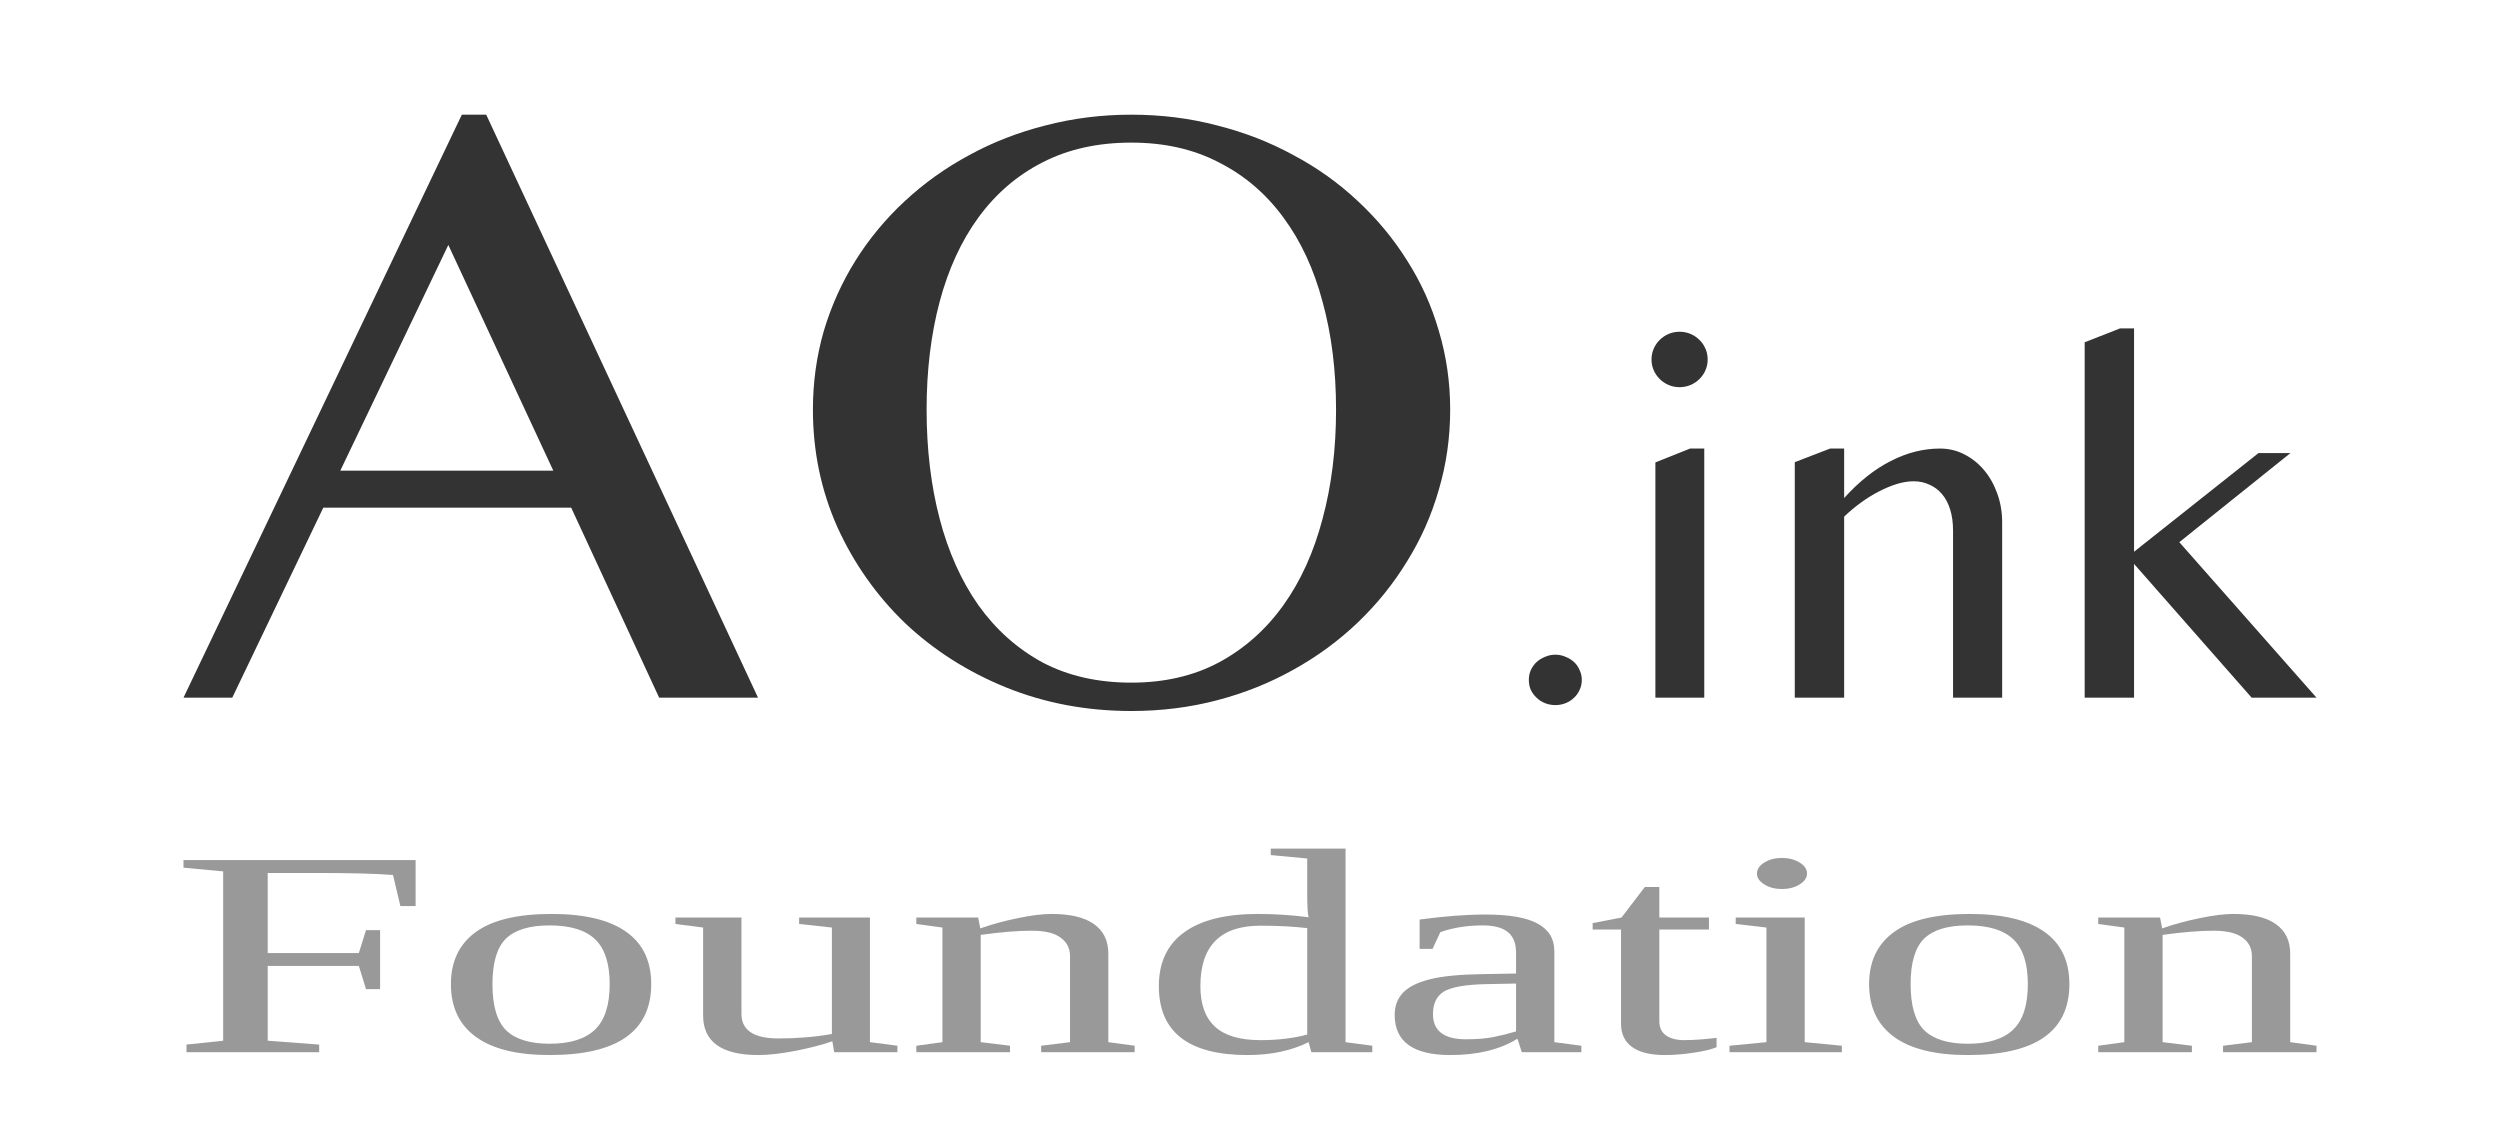 <svg width="109" height="50" viewBox="0 0 109 50" fill="none" xmlns="http://www.w3.org/2000/svg">
<path d="M21.199 5L33.05 30.419H28.739L24.903 22.133H14.096L10.127 30.419H8L20.136 5H21.199ZM14.837 20.521H24.124L19.547 10.68L14.837 20.521Z" fill="#333333"/>
<path d="M49.326 31C47.376 31 45.553 30.656 43.856 29.969C42.172 29.282 40.704 28.344 39.45 27.157C38.209 25.957 37.228 24.564 36.507 22.977C35.797 21.377 35.443 19.672 35.443 17.859C35.443 16.672 35.601 15.529 35.918 14.429C36.247 13.329 36.709 12.305 37.304 11.355C37.899 10.405 38.614 9.543 39.45 8.768C40.298 7.981 41.235 7.312 42.261 6.762C43.286 6.2 44.394 5.769 45.584 5.469C46.787 5.156 48.034 5 49.326 5C50.63 5 51.877 5.156 53.067 5.469C54.257 5.769 55.365 6.2 56.391 6.762C57.429 7.312 58.366 7.981 59.202 8.768C60.037 9.543 60.752 10.405 61.347 11.355C61.955 12.305 62.417 13.329 62.734 14.429C63.063 15.529 63.228 16.672 63.228 17.859C63.228 19.072 63.063 20.234 62.734 21.346C62.417 22.458 61.955 23.502 61.347 24.477C60.752 25.451 60.037 26.339 59.202 27.138C58.366 27.938 57.429 28.626 56.391 29.2C55.365 29.775 54.257 30.219 53.067 30.531C51.877 30.844 50.63 31 49.326 31ZM49.326 29.763C50.769 29.763 52.042 29.469 53.143 28.882C54.257 28.282 55.194 27.451 55.954 26.389C56.714 25.326 57.283 24.07 57.663 22.621C58.056 21.171 58.252 19.584 58.252 17.859C58.252 16.147 58.056 14.579 57.663 13.154C57.283 11.73 56.714 10.505 55.954 9.48C55.194 8.443 54.257 7.643 53.143 7.081C52.042 6.506 50.769 6.218 49.326 6.218C47.857 6.218 46.566 6.506 45.452 7.081C44.35 7.643 43.419 8.443 42.66 9.48C41.913 10.505 41.349 11.73 40.969 13.154C40.59 14.579 40.4 16.147 40.4 17.859C40.4 19.584 40.59 21.171 40.969 22.621C41.349 24.07 41.913 25.326 42.66 26.389C43.419 27.451 44.35 28.282 45.452 28.882C46.566 29.469 47.857 29.763 49.326 29.763Z" fill="#333333"/>
<path d="M67.817 28.544C67.972 28.544 68.12 28.576 68.26 28.638C68.401 28.694 68.524 28.77 68.63 28.867C68.735 28.964 68.816 29.082 68.873 29.221C68.936 29.353 68.967 29.492 68.967 29.638C68.967 29.797 68.936 29.943 68.873 30.075C68.816 30.207 68.735 30.322 68.63 30.419C68.524 30.523 68.401 30.603 68.26 30.658C68.12 30.714 67.972 30.742 67.817 30.742C67.656 30.742 67.504 30.714 67.364 30.658C67.223 30.603 67.1 30.523 66.994 30.419C66.889 30.322 66.805 30.207 66.741 30.075C66.685 29.943 66.657 29.797 66.657 29.638C66.657 29.492 66.685 29.353 66.741 29.221C66.805 29.082 66.889 28.964 66.994 28.867C67.1 28.77 67.223 28.694 67.364 28.638C67.504 28.576 67.656 28.544 67.817 28.544Z" fill="#333333"/>
<path d="M72.175 20.161L73.684 19.557H74.306V30.419H72.175V20.161ZM72.006 15.672C72.006 15.506 72.038 15.35 72.101 15.204C72.164 15.058 72.252 14.93 72.365 14.819C72.477 14.707 72.608 14.621 72.755 14.558C72.903 14.496 73.061 14.464 73.23 14.464C73.399 14.464 73.557 14.496 73.705 14.558C73.853 14.621 73.983 14.707 74.095 14.819C74.208 14.93 74.296 15.058 74.359 15.204C74.422 15.35 74.454 15.506 74.454 15.672C74.454 15.839 74.422 15.995 74.359 16.141C74.296 16.287 74.208 16.415 74.095 16.526C73.983 16.637 73.853 16.724 73.705 16.787C73.557 16.849 73.399 16.881 73.23 16.881C73.061 16.881 72.903 16.849 72.755 16.787C72.608 16.724 72.477 16.637 72.365 16.526C72.252 16.415 72.164 16.287 72.101 16.141C72.038 15.995 72.006 15.839 72.006 15.672Z" fill="#333333"/>
<path d="M79.793 19.557H80.405V21.713C81.059 20.991 81.737 20.453 82.441 20.099C83.144 19.737 83.858 19.557 84.583 19.557C84.963 19.557 85.314 19.64 85.638 19.807C85.969 19.974 86.257 20.203 86.503 20.494C86.749 20.786 86.943 21.13 87.083 21.525C87.224 21.914 87.294 22.331 87.294 22.775V30.419H85.153V23.139C85.153 22.785 85.11 22.476 85.026 22.212C84.942 21.942 84.822 21.716 84.667 21.536C84.512 21.355 84.329 21.22 84.118 21.13C83.915 21.032 83.686 20.984 83.433 20.984C83.208 20.984 82.969 21.022 82.715 21.098C82.462 21.175 82.202 21.282 81.934 21.421C81.674 21.553 81.414 21.713 81.154 21.9C80.894 22.088 80.644 22.296 80.405 22.525V30.419H78.252V20.151L79.793 19.557Z" fill="#333333"/>
<path d="M93.045 24.056L98.468 19.755H99.861L95.018 23.639L101 30.419H98.172L93.045 24.587V30.419H90.892V14.923L92.433 14.319H93.045V24.056Z" fill="#333333"/>
<path d="M11.672 42.115V45.375L13.916 45.544V45.875H8.131V45.544L9.73 45.375V37.993L8 37.831V37.5H18.121V39.505H17.457L17.135 38.149C16.384 38.091 15.297 38.062 13.875 38.062H11.672V41.553H15.646L15.958 40.554H16.572V43.127H15.958L15.646 42.115H11.672Z" fill="#999999"/>
<path d="M28.393 42.908C28.393 44.969 26.917 46 23.966 46C22.544 46 21.471 45.736 20.747 45.207C20.022 44.678 19.66 43.912 19.66 42.908C19.66 41.917 20.022 41.16 20.747 40.635C21.471 40.11 22.571 39.848 24.047 39.848C25.482 39.848 26.565 40.106 27.296 40.623C28.027 41.135 28.393 41.897 28.393 42.908ZM26.582 42.908C26.582 42.009 26.371 41.357 25.948 40.953C25.526 40.55 24.865 40.348 23.966 40.348C23.087 40.348 22.45 40.541 22.055 40.928C21.666 41.316 21.471 41.976 21.471 42.908C21.471 43.854 21.669 44.524 22.065 44.919C22.467 45.311 23.101 45.507 23.966 45.507C24.852 45.507 25.509 45.303 25.938 44.895C26.367 44.486 26.582 43.824 26.582 42.908Z" fill="#999999"/>
<path d="M32.327 44.201C32.327 44.917 32.863 45.276 33.936 45.276C34.768 45.276 35.546 45.211 36.27 45.082V40.441L34.842 40.285V40.004H37.93V45.438L39.127 45.594V45.875H36.371L36.29 45.4C35.814 45.563 35.264 45.704 34.64 45.825C34.017 45.942 33.493 46 33.071 46C31.461 46 30.656 45.425 30.656 44.276V40.441L29.449 40.285V40.004H32.327V44.201Z" fill="#999999"/>
<path d="M42.739 40.479C43.256 40.296 43.806 40.146 44.389 40.029C44.973 39.908 45.459 39.848 45.848 39.848C46.666 39.848 47.283 39.996 47.699 40.291C48.115 40.587 48.323 41.016 48.323 41.578V45.438L49.47 45.594V45.875H45.395V45.594L46.653 45.438V41.691C46.653 41.345 46.515 41.074 46.24 40.879C45.972 40.679 45.553 40.579 44.983 40.579C44.379 40.579 43.638 40.639 42.759 40.76V45.438L44.037 45.594V45.875H39.952V45.594L41.089 45.438V40.441L39.952 40.285V40.004H42.649L42.739 40.479Z" fill="#999999"/>
<path d="M57.055 45.438C56.297 45.813 55.412 46 54.399 46C51.817 46 50.526 44.999 50.526 42.996C50.526 41.967 50.892 41.187 51.623 40.654C52.354 40.117 53.43 39.848 54.852 39.848C55.577 39.848 56.311 39.896 57.055 39.992C57.015 39.854 56.995 39.509 56.995 38.955V37.431L55.405 37.281V37H58.665V45.438L59.832 45.594V45.875H57.176L57.055 45.438ZM52.337 42.996C52.337 43.787 52.552 44.378 52.981 44.77C53.41 45.157 54.067 45.35 54.953 45.35C55.711 45.35 56.391 45.269 56.995 45.107V40.466C56.398 40.396 55.717 40.36 54.953 40.36C53.209 40.36 52.337 41.239 52.337 42.996Z" fill="#999999"/>
<path d="M64.762 39.873C65.795 39.873 66.553 40.004 67.035 40.267C67.525 40.529 67.77 40.931 67.77 41.472V45.438L68.947 45.594V45.875H66.351L66.16 45.288C65.396 45.763 64.42 46 63.233 46C61.616 46 60.808 45.417 60.808 44.251C60.808 43.86 60.929 43.537 61.17 43.283C61.418 43.025 61.811 42.829 62.347 42.696C62.884 42.559 63.662 42.484 64.681 42.471L66.1 42.446V41.528C66.1 41.124 65.979 40.827 65.738 40.635C65.503 40.443 65.137 40.348 64.641 40.348C63.97 40.348 63.357 40.446 62.8 40.641L62.458 41.372H61.895V40.092C62.981 39.946 63.937 39.873 64.762 39.873ZM66.1 42.883L64.782 42.908C63.883 42.929 63.273 43.038 62.951 43.233C62.636 43.429 62.478 43.756 62.478 44.214C62.478 44.947 62.958 45.313 63.917 45.313C64.373 45.313 64.765 45.282 65.094 45.219C65.429 45.153 65.764 45.069 66.1 44.969V42.883Z" fill="#999999"/>
<path d="M72.599 46C71.955 46 71.472 45.881 71.15 45.644C70.835 45.407 70.677 45.074 70.677 44.645V40.529H69.44V40.248L70.698 40.004L71.714 38.674H72.347V40.004H74.51V40.529H72.347V44.532C72.347 44.803 72.445 45.007 72.639 45.144C72.84 45.282 73.102 45.35 73.424 45.35C73.813 45.35 74.286 45.317 74.843 45.251V45.657C74.608 45.756 74.269 45.838 73.826 45.9C73.384 45.967 72.975 46 72.599 46Z" fill="#999999"/>
<path d="M78.786 38.087C78.786 38.27 78.679 38.428 78.464 38.561C78.25 38.695 77.992 38.761 77.69 38.761C77.394 38.761 77.14 38.695 76.925 38.561C76.71 38.428 76.603 38.27 76.603 38.087C76.603 37.899 76.71 37.739 76.925 37.606C77.14 37.473 77.394 37.406 77.69 37.406C77.992 37.406 78.25 37.473 78.464 37.606C78.679 37.739 78.786 37.899 78.786 38.087ZM78.686 45.438L80.305 45.594V45.875H75.406V45.594L77.016 45.438V40.441L75.677 40.285V40.004H78.686V45.438Z" fill="#999999"/>
<path d="M90.225 42.908C90.225 44.969 88.75 46 85.799 46C84.377 46 83.303 45.736 82.579 45.207C81.855 44.678 81.493 43.912 81.493 42.908C81.493 41.917 81.855 41.16 82.579 40.635C83.303 40.11 84.403 39.848 85.879 39.848C87.314 39.848 88.397 40.106 89.129 40.623C89.86 41.135 90.225 41.897 90.225 42.908ZM88.414 42.908C88.414 42.009 88.203 41.357 87.78 40.953C87.358 40.55 86.697 40.348 85.799 40.348C84.92 40.348 84.283 40.541 83.887 40.928C83.498 41.316 83.303 41.976 83.303 42.908C83.303 43.854 83.501 44.524 83.897 44.919C84.299 45.311 84.933 45.507 85.799 45.507C86.684 45.507 87.341 45.303 87.77 44.895C88.2 44.486 88.414 43.824 88.414 42.908Z" fill="#999999"/>
<path d="M94.269 40.479C94.786 40.296 95.336 40.146 95.919 40.029C96.503 39.908 96.989 39.848 97.378 39.848C98.197 39.848 98.814 39.996 99.229 40.291C99.645 40.587 99.853 41.016 99.853 41.578V45.438L101 45.594V45.875H96.925V45.594L98.183 45.438V41.691C98.183 41.345 98.046 41.074 97.771 40.879C97.502 40.679 97.083 40.579 96.513 40.579C95.909 40.579 95.168 40.639 94.29 40.76V45.438L95.567 45.594V45.875H91.483V45.594L92.62 45.438V40.441L91.483 40.285V40.004H94.179L94.269 40.479Z" fill="#999999"/>
</svg>
